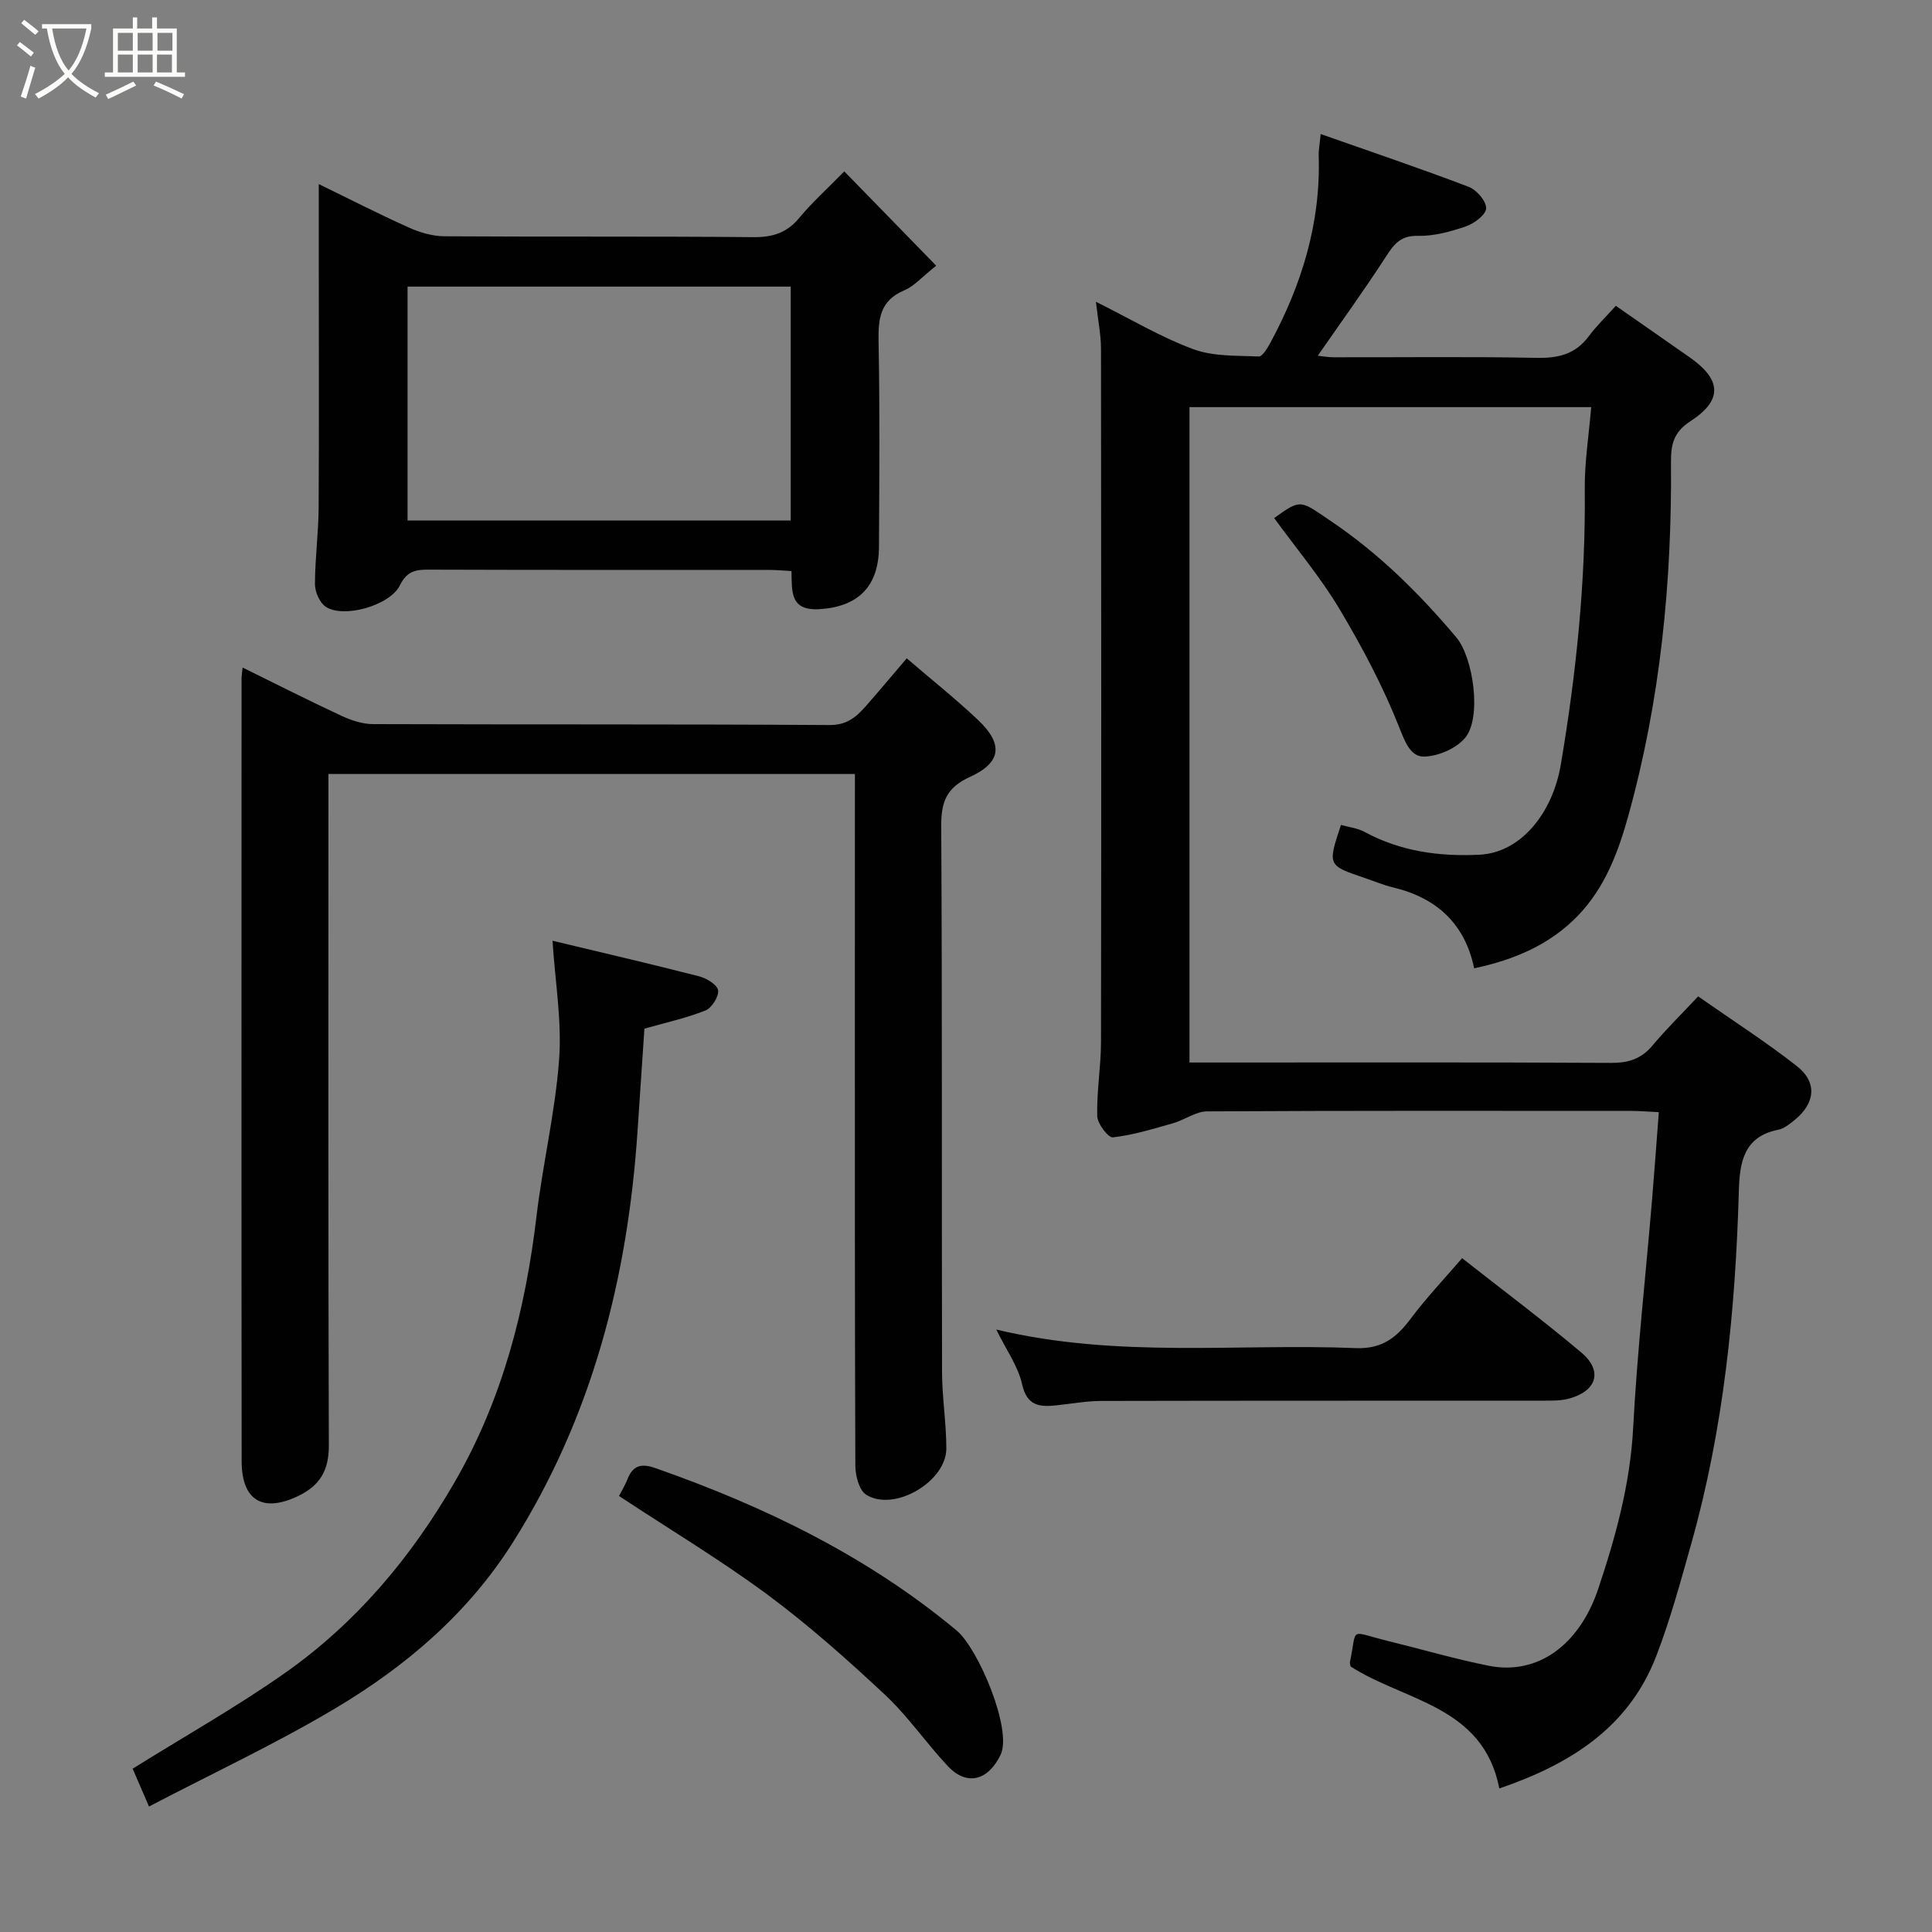 <svg enable-background="new 0 0 400 400" viewBox="0 0 400 400" xmlns="http://www.w3.org/2000/svg"><rect x="0" y="0" width="400" height="400" fill="#808080" stroke="none"/><path d="m6.4 11.7c-1-.8-1.9-1.6-2.9-2.3l.6-.7c.9.7 1.9 1.4 2.9 2.2zm-2.1 8.3c.7-2.1 1.4-4.2 2-6.4.2.1.6.3 1 .4-.7 2.3-1.3 4.4-1.9 6.4zm3-12.8c-1.1-.9-2.1-1.7-2.9-2.4l.6-.7c1 .8 2 1.5 3 2.4zm1.4-1.3v-.9h10.2v.9c-.9 4.2-2.3 7.3-4.1 9.4 1.3 1.4 3.2 2.7 5.7 4-.2.2-.4.5-.7.9-2.5-1.4-4.4-2.7-5.7-4.2-1.4 1.5-3.5 3-6.1 4.4 0 0 0 0-.1-.1-.3-.4-.5-.7-.7-.8 2.7-1.4 4.7-2.8 6.2-4.2-1.8-2.2-3-5.3-3.7-9.4zm9.2 0h-7.1c.6 3.8 1.7 6.7 3.4 8.7 1.7-2 2.9-4.8 3.7-8.7z" fill="#fbfcfa"/><path d="m31.6 3.6h.9v2.3h4.1v9.1h1.7v.9h-16.6v-.9h1.7v-9.1h4.1v-2.3h.9v2.3h3.1v-2.3zm-4 13.3.6.8c-1.9.9-3.8 1.9-5.8 2.8-.2-.3-.3-.6-.5-.9 2-.9 3.9-1.8 5.7-2.7zm-3.2-10.1v3.7h3.1v-3.7zm0 4.5v3.7h3.1v-3.7zm4.1-4.5v3.7h3.1v-3.7zm0 4.5v3.7h3.1v-3.7zm9.1 9.1c-2.1-1.1-4.1-2-5.8-2.7l.5-.8c2.2.9 4.1 1.8 5.8 2.6zm-1.9-13.6h-3.1v3.7h3.1zm-3.2 4.5v3.7h3.1v-3.7z" fill="#fbfcfa"/><g fill="#010101"><path d="m351.58 206.29c7.18 5.02 14.04 9.42 20.43 14.43 4.29 3.36 3.84 7.69-.48 11.19-1.01.82-2.15 1.75-3.35 1.99-7.23 1.41-8.01 6.88-8.17 12.72-.71 24.65-3.12 49.08-9.83 72.91-2.2 7.81-4.33 15.67-7.23 23.24-5.7 14.89-17.82 22.48-32.53 27.51-3.35-17.18-19.61-18.03-30.78-25.25-.06-.3-.2-.63-.15-.91 1.56-7.42-.41-6.4 7.95-4.35 6.95 1.7 13.84 3.73 20.86 5.12 9.91 1.96 18.64-4.15 22.59-15.92 3.63-10.83 6.63-21.77 7.24-33.38.82-15.59 2.56-31.14 3.87-46.71.51-6.06.94-12.12 1.44-18.62-2.34-.11-3.94-.25-5.55-.26-29.33-.01-58.66-.07-87.99.1-2.34.01-4.63 1.77-7.02 2.45-4.12 1.17-8.26 2.45-12.47 2.93-.96.11-3.2-2.83-3.24-4.41-.13-5.09.77-10.2.78-15.3.07-47.83.06-95.66 0-143.49 0-2.99-.63-5.99-1.05-9.8 7.25 3.61 13.47 7.34 20.15 9.81 4.15 1.54 8.99 1.31 13.54 1.52.74.04 1.76-1.63 2.34-2.68 6.58-12.15 10.55-24.99 10.09-38.98-.03-.97.17-1.95.41-4.4 10.54 3.71 20.65 7.13 30.62 10.92 1.64.62 3.63 2.9 3.64 4.43.01 1.29-2.43 3.16-4.14 3.75-3.2 1.1-6.66 2.06-9.99 1.98-3.66-.09-4.99 1.79-6.68 4.4-4.44 6.86-9.24 13.48-14.05 20.42.91.09 2.11.32 3.31.32 14 .03 28-.16 41.99.12 4.5.09 8.04-.75 10.8-4.46 1.58-2.13 3.52-3.99 5.61-6.32 5.38 3.75 10.3 7.19 15.22 10.62 6.64 4.63 7 8.87.25 13.26-3.62 2.35-4.08 4.95-4.05 8.61.2 24.74-2.19 49.16-8.83 73.09-2.12 7.66-4.89 14.93-10.44 20.69-5.78 6-13.21 9.15-21.48 10.9-1.89-9.15-7.69-14.56-16.74-16.74-2.05-.49-4.02-1.32-6.02-2-7.59-2.57-7.59-2.57-4.82-10.95 1.61.46 3.4.65 4.87 1.44 7.47 4.05 15.51 5.14 23.82 4.73 8.58-.43 15.13-8.63 16.83-18.66 3.19-18.89 5.16-37.82 4.96-56.99-.06-5.55.84-11.11 1.33-17.02-28.16 0-55.54 0-83.17 0v135.69h5.26c27.33 0 54.66-.07 81.99.08 3.63.02 6.3-.82 8.64-3.63 2.85-3.41 6.07-6.56 9.42-10.14z"/><path d="m177 160.24c-36.65 0-72.58 0-109 0v6.1c0 44.33-.06 88.66.08 132.98.02 5.05-1.81 8.22-6.28 10.38-7.32 3.54-11.76 1.03-11.77-7.17-.06-53.99-.03-107.99-.02-161.98 0-.61.11-1.23.22-2.34 7.04 3.46 13.73 6.86 20.53 10.02 2.01.93 4.33 1.69 6.51 1.69 31.5.11 62.99-.01 94.49.19 3.58.02 5.52-1.66 7.5-3.91 2.72-3.09 5.35-6.25 8.47-9.9 5.15 4.43 10.14 8.39 14.75 12.75 5.26 4.97 4.9 8.81-1.66 11.8-4.89 2.23-5.98 5.18-5.95 10.23.22 37.66.08 75.32.17 112.99.01 5.27.88 10.53.89 15.8.01 6.89-10.8 13.23-16.59 9.6-1.46-.91-2.24-3.93-2.25-5.98-.13-34.99-.1-69.99-.1-104.99.01-12.63.01-25.26.01-38.26z"/><path d="m66 38.11c5.98 2.91 12.22 6.11 18.6 8.98 2.3 1.04 4.95 1.82 7.45 1.83 21.31.14 42.62-.02 63.93.18 3.99.04 6.92-.89 9.49-3.98 2.65-3.19 5.76-5.99 9.33-9.64 6.19 6.35 12.16 12.48 19.03 19.53-2.93 2.32-4.55 4.24-6.61 5.1-5.05 2.12-5.41 5.92-5.32 10.68.27 14.15.15 28.3.08 42.45-.04 8.27-4.4 12.34-12.14 12.87-6.33.44-5.87-3.58-5.97-7.88-1.55-.08-3.01-.23-4.46-.23-23.64-.01-47.28.02-70.92-.06-2.69-.01-4.34.5-5.68 3.23-2.09 4.24-11.78 6.93-15.41 4.42-1.24-.86-2.19-3.05-2.19-4.64 0-5.25.72-10.5.76-15.75.1-16.96.03-33.95.03-50.93 0-5.22 0-10.45 0-16.16zm97.71 69.65c0-16.29 0-32.33 0-48.42-26.66 0-53.03 0-79.33 0v48.42z"/><path d="m114.39 194.77c9.81 2.35 20.06 4.73 30.26 7.34 1.57.4 3.81 1.71 4.02 2.9.22 1.26-1.3 3.67-2.61 4.2-4.01 1.59-8.28 2.52-12.64 3.76-.45 6.7-.93 13.92-1.42 21.14-2.03 30.42-9.37 59.2-25.84 85.27-9.27 14.67-22.11 25.6-36.72 34.3-12.37 7.37-25.49 13.49-38.59 20.34-1.57-3.63-2.6-6.01-3.39-7.83 10.67-6.66 21.49-12.75 31.6-19.86 14.68-10.34 26.02-23.83 35.04-39.42 9.91-17.13 14.67-35.67 16.98-55.11 1.29-10.86 3.88-21.59 4.68-32.46.58-7.91-.81-15.94-1.37-24.57z"/><path d="m206.27 275.27c25.22 6.01 49.9 2.84 74.41 3.84 5.4.22 8.46-2.15 11.4-6.1 3.21-4.31 6.95-8.23 10.63-12.52 8.57 6.74 16.82 12.91 24.69 19.54 4.49 3.79 3.22 7.96-2.53 9.53-1.56.43-3.27.43-4.91.43-30.65.02-61.29-.01-91.94.06-3.1.01-6.19.58-9.29.91-3.52.38-6.12.13-7.13-4.41-.81-3.68-3.23-6.99-5.33-11.28z"/><path d="m128.16 309.73c.47-.92 1.24-2.17 1.77-3.52 1.14-2.86 2.89-3.26 5.75-2.26 22.58 7.92 43.86 18.21 62.38 33.63 4.5 3.75 11.57 20.54 9.11 25.71-2.5 5.23-6.89 6.68-10.97 2.33-4.49-4.8-8.25-10.33-13.03-14.79-7.79-7.28-15.81-14.41-24.37-20.75-9.79-7.22-20.27-13.51-30.64-20.35z"/><path d="m263.8 107.26c5.65-4.07 5.38-3.67 11.75.63 9.94 6.7 18.27 14.95 25.94 24.04 3.59 4.26 5.33 16.75 1.82 20.87-1.87 2.19-5.57 3.79-8.48 3.84-2.77.05-3.92-2.96-5.14-6.06-3.37-8.53-7.74-16.75-12.46-24.65-3.93-6.55-8.91-12.46-13.43-18.67z"/></g></svg>